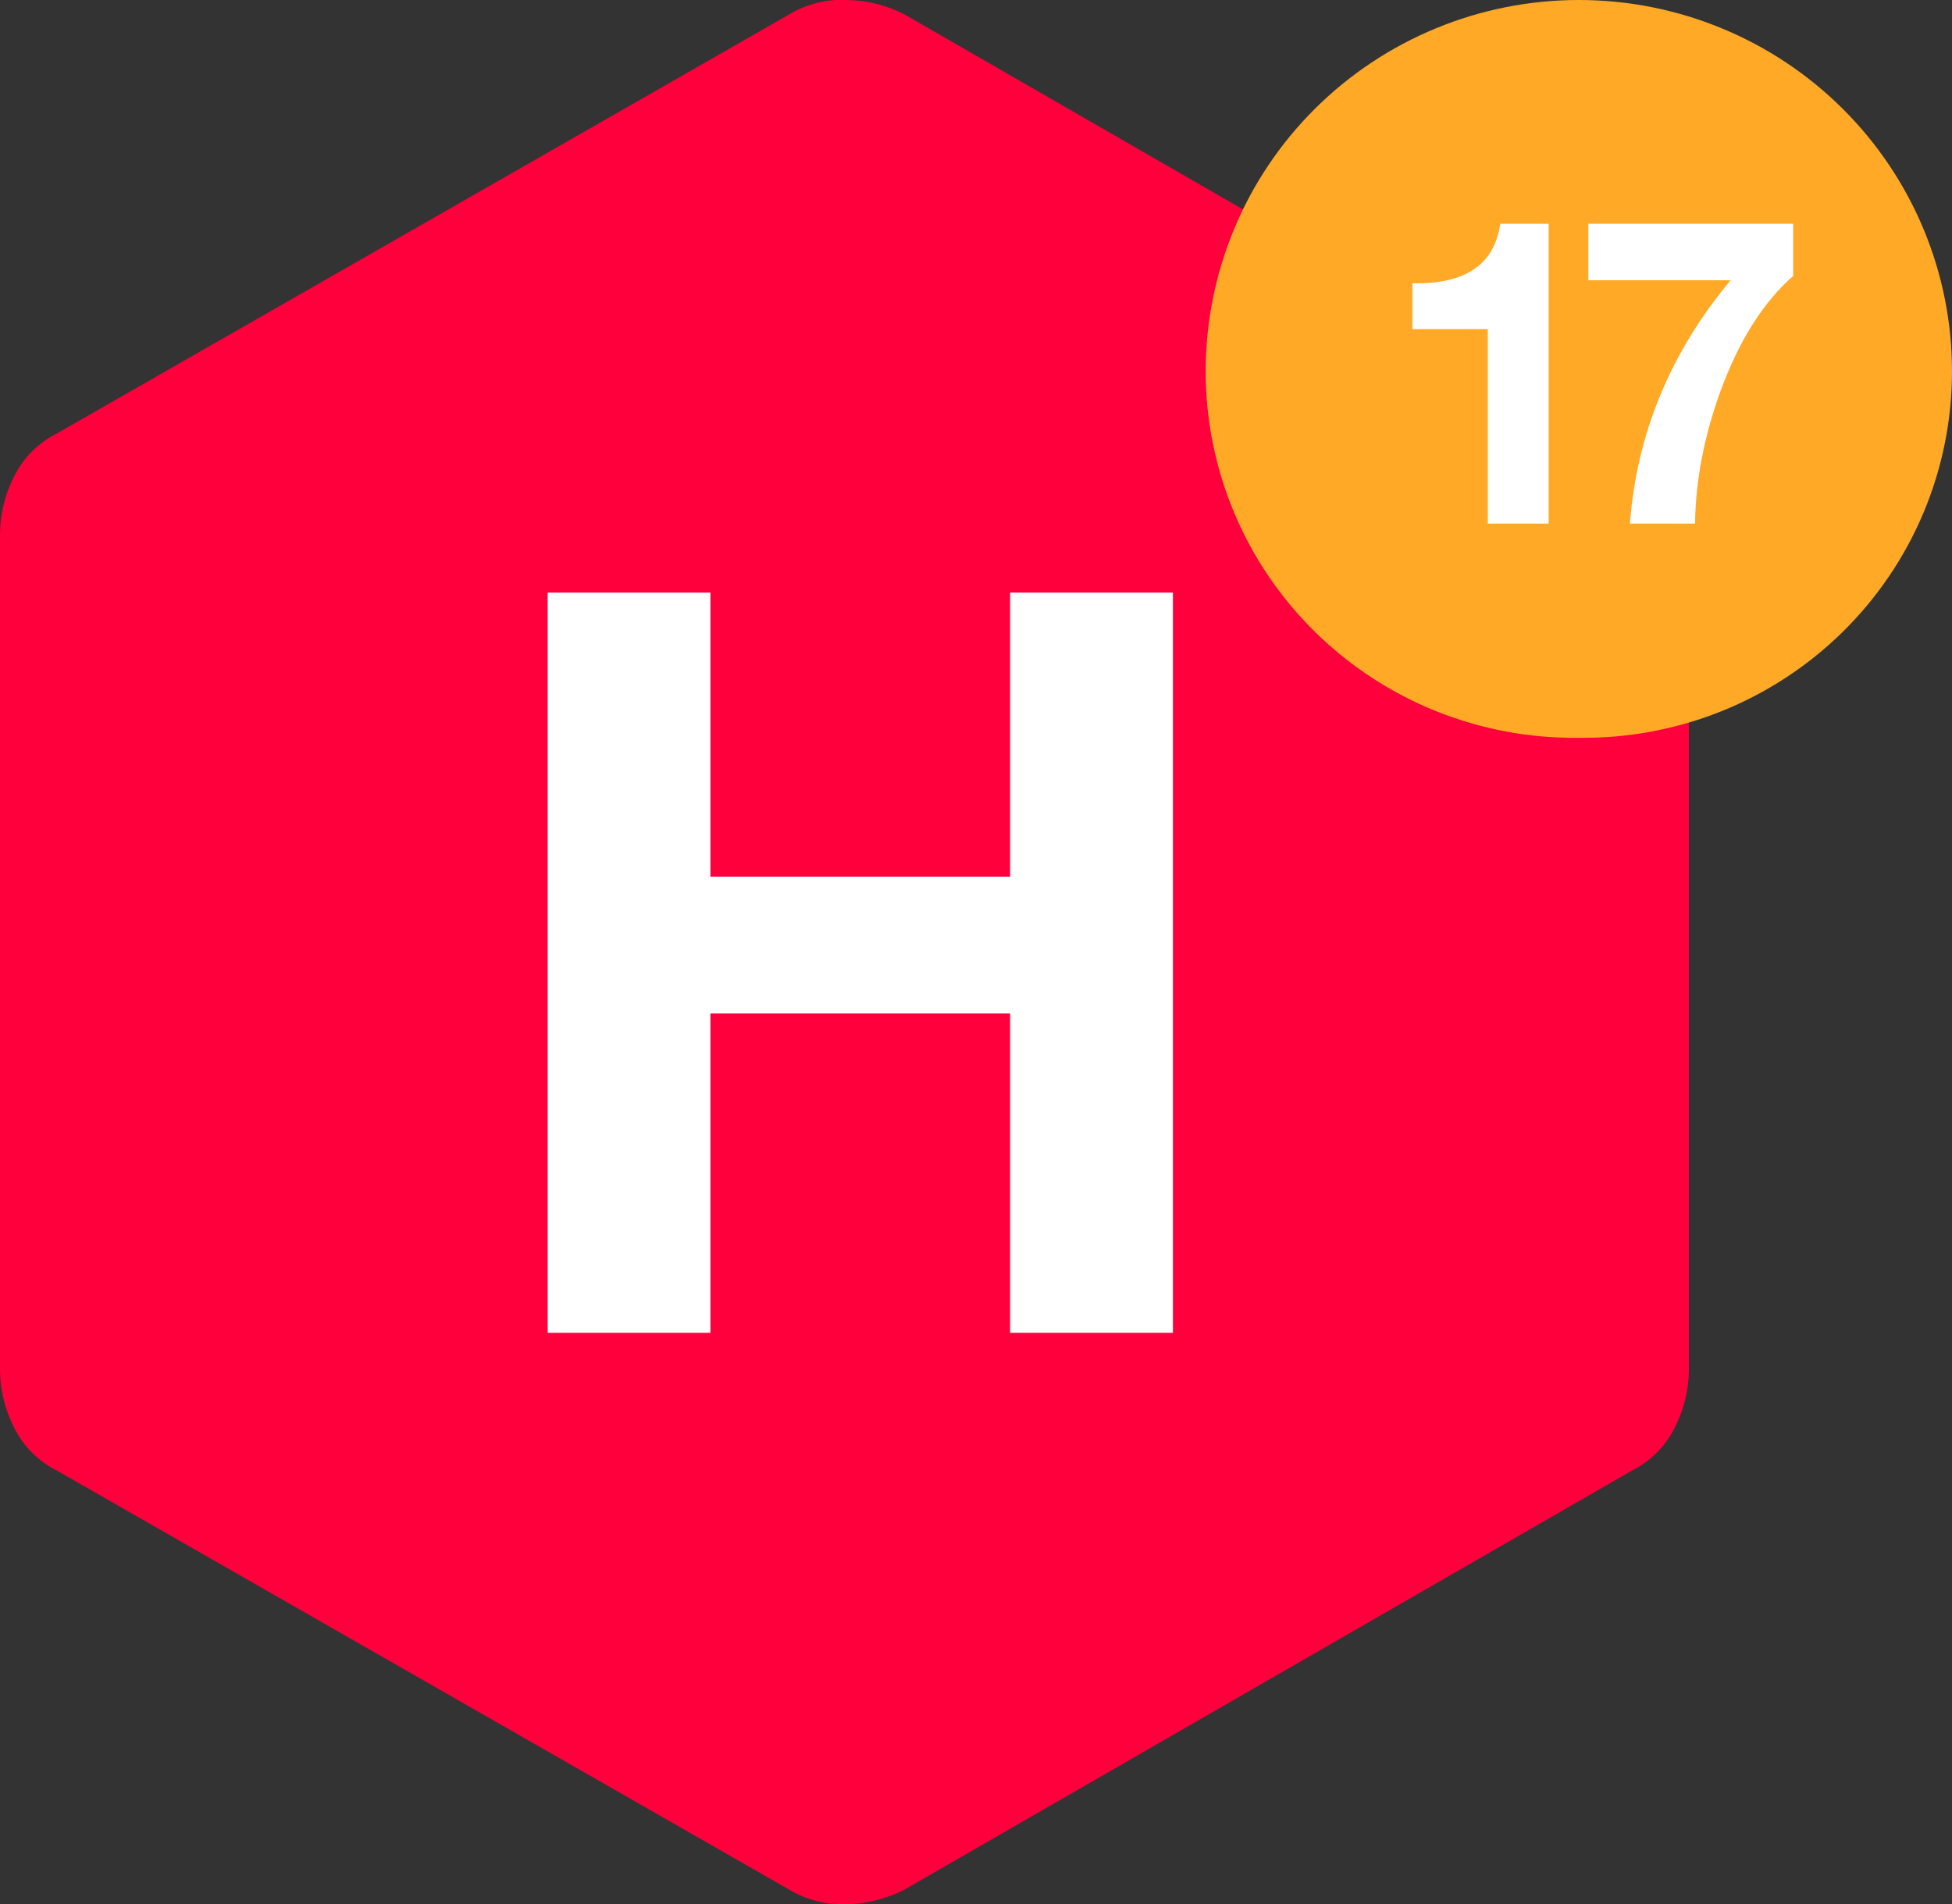 <svg width="41" height="40" viewBox="0 0 41 40" fill="none" xmlns="http://www.w3.org/2000/svg">
<rect x="0" y="0" width="41" height="40" fill="#333333" stroke="none"/>
<g clip-path="url(#clip0_5:56)">
<path fill-rule="evenodd" clip-rule="evenodd" d="M35.473 28.8C35.467 29.218 35.364 29.629 35.172 30C34.977 30.39 34.659 30.706 34.267 30.9L18.993 39.7C18.619 39.892 18.207 39.994 17.787 40C17.364 40.023 16.944 39.918 16.581 39.7L1.206 30.9C0.814 30.706 0.496 30.39 0.301 30C0.109 29.629 0.006 29.218 0 28.8L0 11.2C0.006 10.782 0.109 10.371 0.301 10C0.496 9.61 0.814 9.294 1.206 9.1L16.581 0.3C16.944 0.082 17.364 -0.023 17.787 5.77839e-06C18.207 0.006 18.619 0.108 18.993 0.3L34.267 9.1C34.659 9.294 34.977 9.61 35.172 10C35.364 10.371 35.467 10.782 35.473 11.2V28.8Z" fill="#FF003C"/>
<path d="M33.162 15.5C34.187 15.513 35.203 15.324 36.154 14.943C37.104 14.562 37.969 13.997 38.699 13.28C39.428 12.564 40.007 11.711 40.402 10.77C40.797 9.829 41 8.82 41 7.8C41 5.731 40.174 3.747 38.704 2.285C37.234 0.822 35.241 0 33.162 0C31.083 0 29.09 0.822 27.619 2.285C26.149 3.747 25.324 5.731 25.324 7.8C25.324 8.82 25.527 9.829 25.922 10.77C26.317 11.711 26.896 12.564 27.625 13.28C28.355 13.997 29.22 14.562 30.17 14.943C31.12 15.324 32.137 15.513 33.162 15.5V15.5Z" fill="#FFA927"/>
<path d="M11.503 28V12.449H14.922V18.417H21.217V12.449H24.636V28H21.217V21.292H14.922V28H11.503Z" fill="white"/>
<path d="M32.528 4.7V11H31.25V6.914H29.666V5.951C30.776 5.975 31.391 5.558 31.511 4.7H32.528ZM37.664 4.7V5.798C37.04 6.344 36.533 7.145 36.143 8.201C35.795 9.155 35.615 10.088 35.603 11H34.235C34.379 9.11 35.084 7.406 36.35 5.888H33.362V4.7H37.664Z" fill="white"/>
</g>
<defs>
<clipPath id="clip0_5:56">
<rect width="41" height="40" fill="white"/>
</clipPath>
</defs>
</svg>
